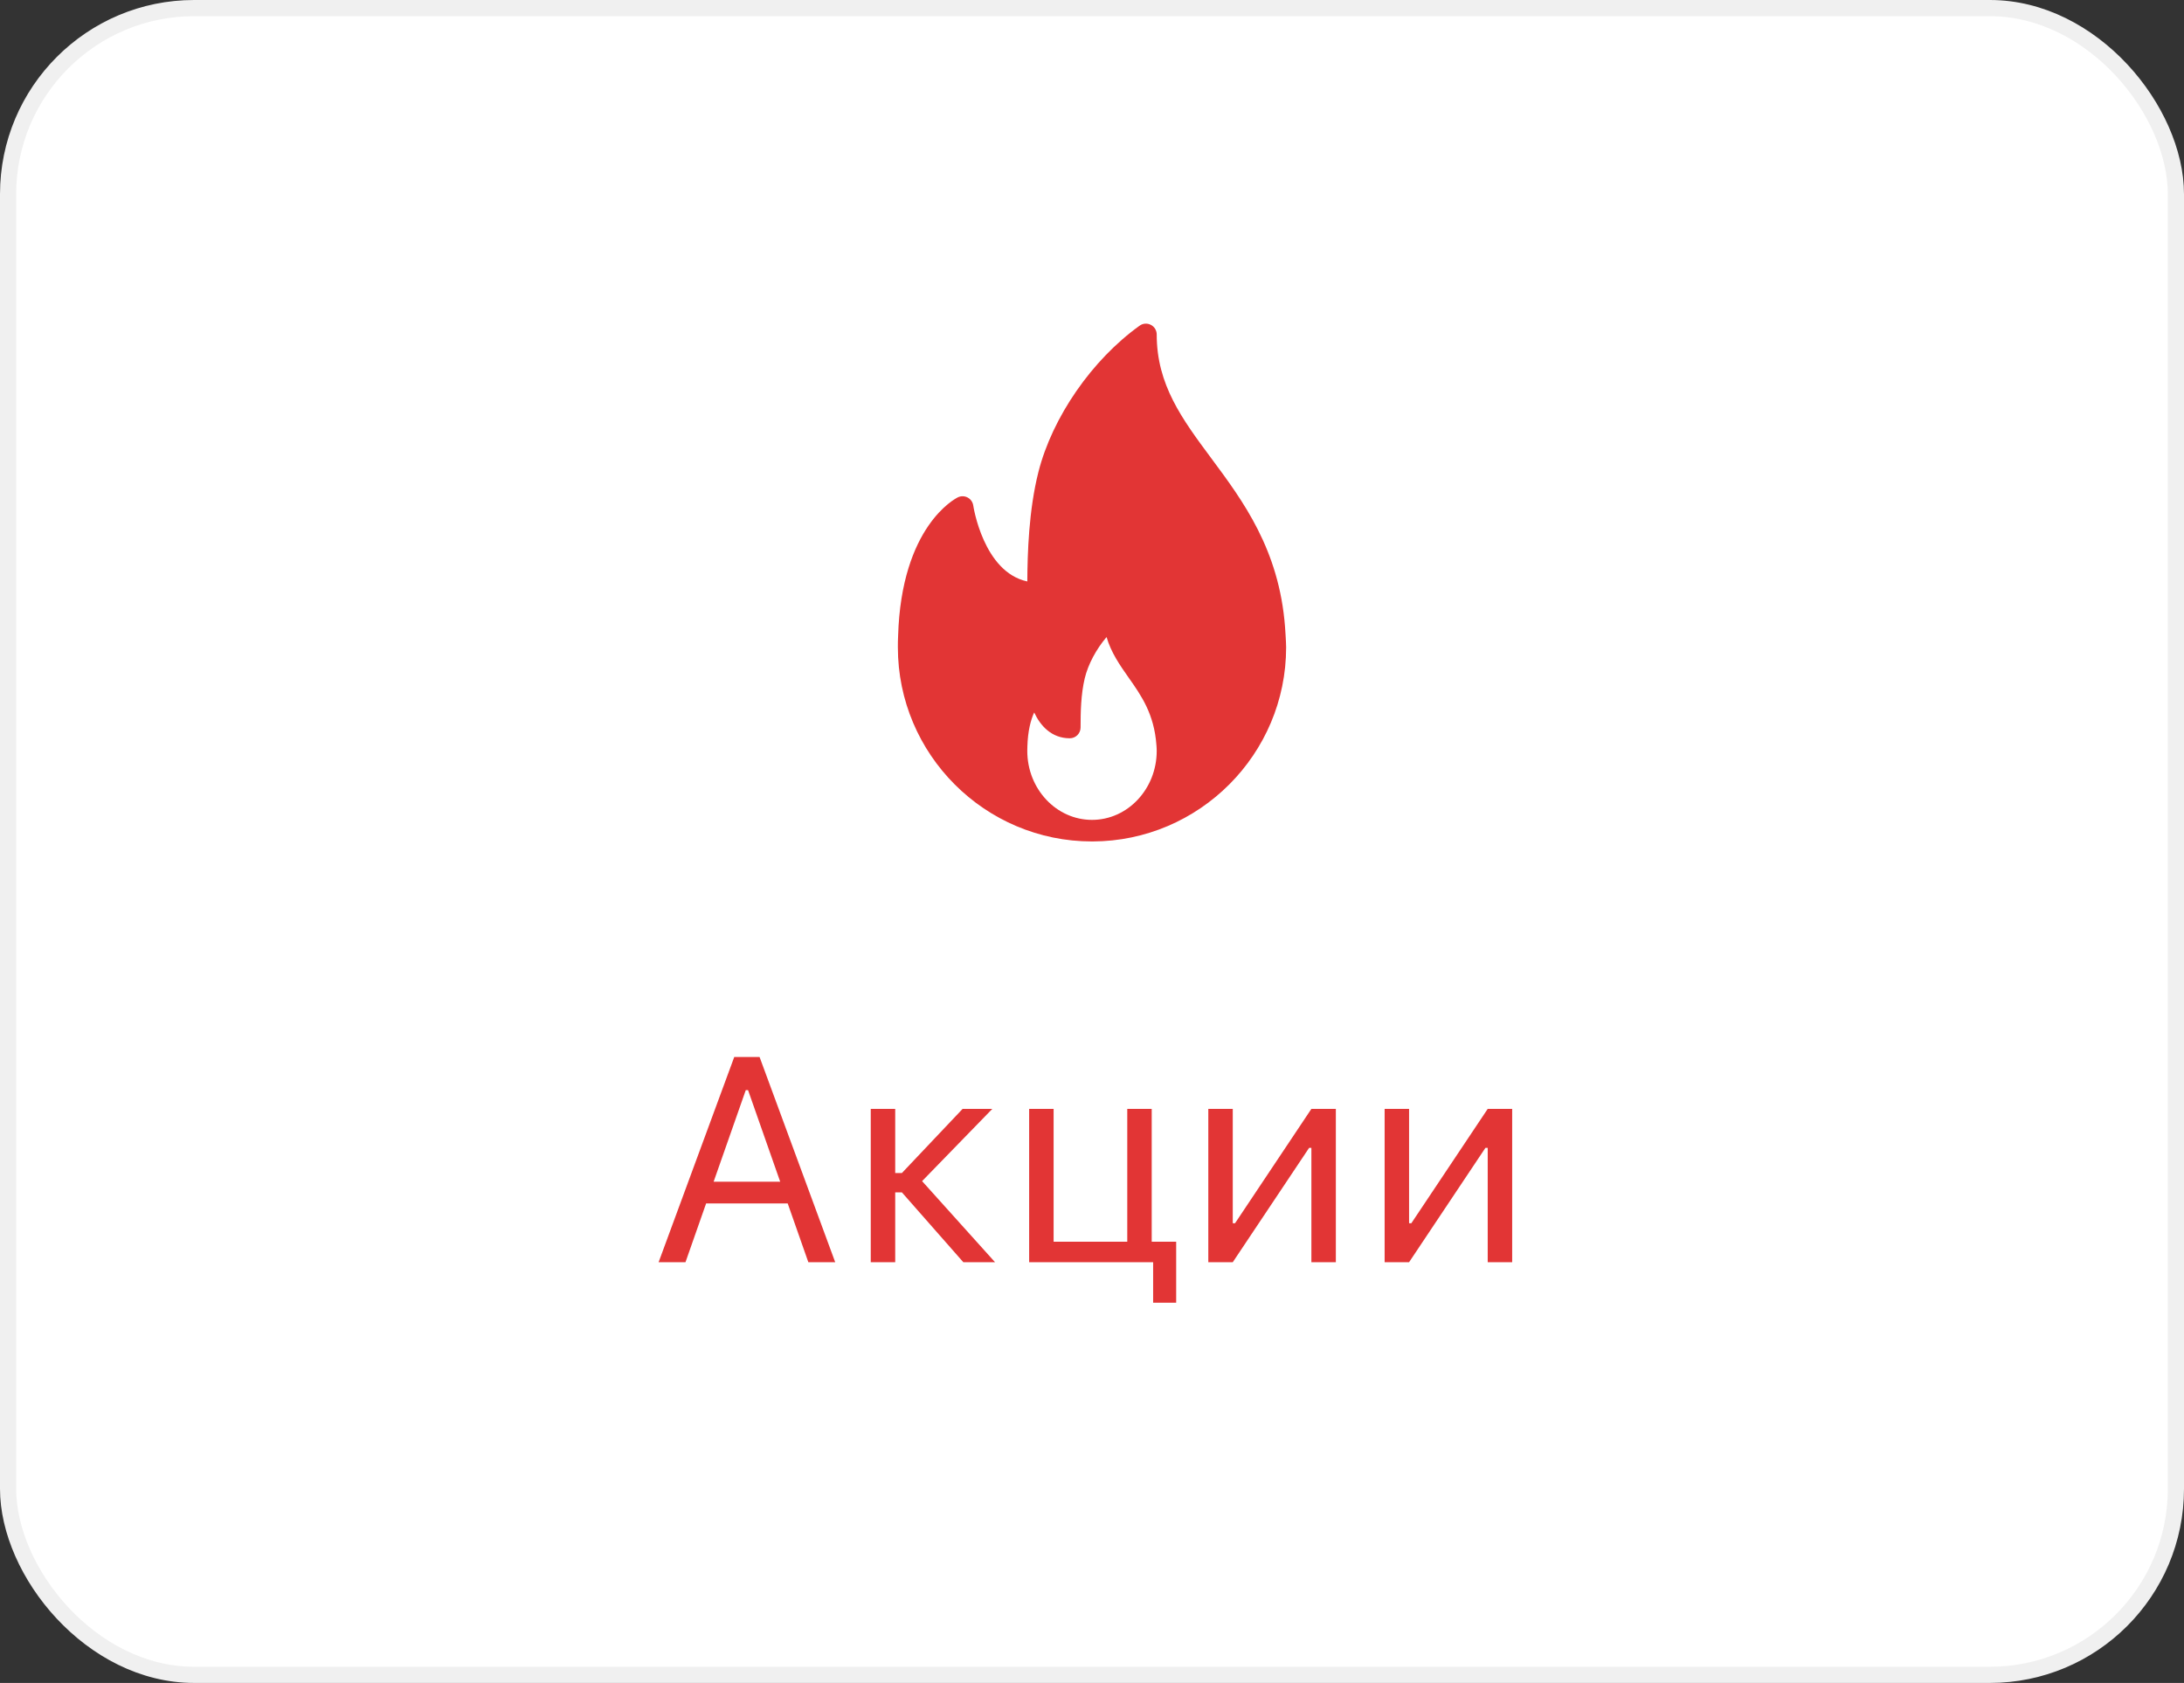 <svg width="135" height="104" viewBox="0 0 135 104" fill="none" xmlns="http://www.w3.org/2000/svg">
<rect x="0" y="0" width="135" height="104" fill="#333333" stroke="none"/>
<rect x="0.5" y="0.5" width="134" height="103" rx="11.5" fill="white" stroke="#F0F0F0"/>
<g clip-path="url(#clip0_19304_5374)">
<path d="M79.432 38.736C79.065 33.963 76.843 30.972 74.883 28.333C73.068 25.89 71.5 23.78 71.5 20.668C71.5 20.418 71.36 20.189 71.138 20.075C70.915 19.959 70.648 19.978 70.445 20.125C67.501 22.232 65.045 25.783 64.187 29.17C63.591 31.529 63.512 34.181 63.501 35.932C60.783 35.351 60.167 31.284 60.16 31.24C60.13 31.029 60.001 30.845 59.813 30.745C59.624 30.646 59.401 30.639 59.209 30.734C59.066 30.803 55.71 32.509 55.514 39.319C55.501 39.545 55.5 39.773 55.5 40C55.5 46.616 60.883 51.999 67.5 51.999C67.509 52 67.519 52.001 67.527 51.999C67.529 51.999 67.532 51.999 67.535 51.999C74.135 51.98 79.5 46.604 79.5 40C79.5 39.667 79.432 38.736 79.432 38.736ZM67.5 50.666C65.294 50.666 63.5 48.754 63.5 46.405C63.5 46.325 63.499 46.244 63.505 46.145C63.532 45.154 63.72 44.478 63.926 44.028C64.313 44.859 65.005 45.623 66.128 45.623C66.496 45.623 66.794 45.324 66.794 44.956C66.794 44.007 66.814 42.912 67.05 41.923C67.26 41.047 67.763 40.115 68.4 39.368C68.683 40.338 69.235 41.123 69.774 41.889C70.546 42.985 71.343 44.119 71.483 46.051C71.492 46.166 71.5 46.281 71.5 46.405C71.5 48.754 69.706 50.666 67.5 50.666Z" fill="#E23535"/>
</g>
<path d="M49.966 78H51.627L46.951 65.317H45.387L40.711 78H42.372L43.647 74.37H48.691L49.966 78ZM46.099 67.365H46.239L48.226 73.025H44.112L46.099 67.365ZM55.749 73.685L59.546 78H61.506L56.997 72.99L61.339 68.525H59.502L55.749 72.489H55.336V68.525H53.824V78H55.336V73.685H55.749ZM72.703 80.505V76.734H71.191V68.525H69.68V76.734H65.127V68.525H63.615V78H71.279V80.505H72.703ZM76.201 78L80.921 70.934H81.061V78H82.573V68.525H81.061L76.342 75.592H76.201V68.525H74.689V78H76.201ZM87.1 78L91.819 70.934H91.96V78H93.472V68.525H91.96L87.24 75.592H87.1V68.525H85.588V78H87.1Z" fill="#E23535"/>
<defs>
<clipPath id="clip0_19304_5374">
<rect width="32" height="32" fill="white" transform="translate(51.5 20)"/>
</clipPath>
</defs>
</svg>
